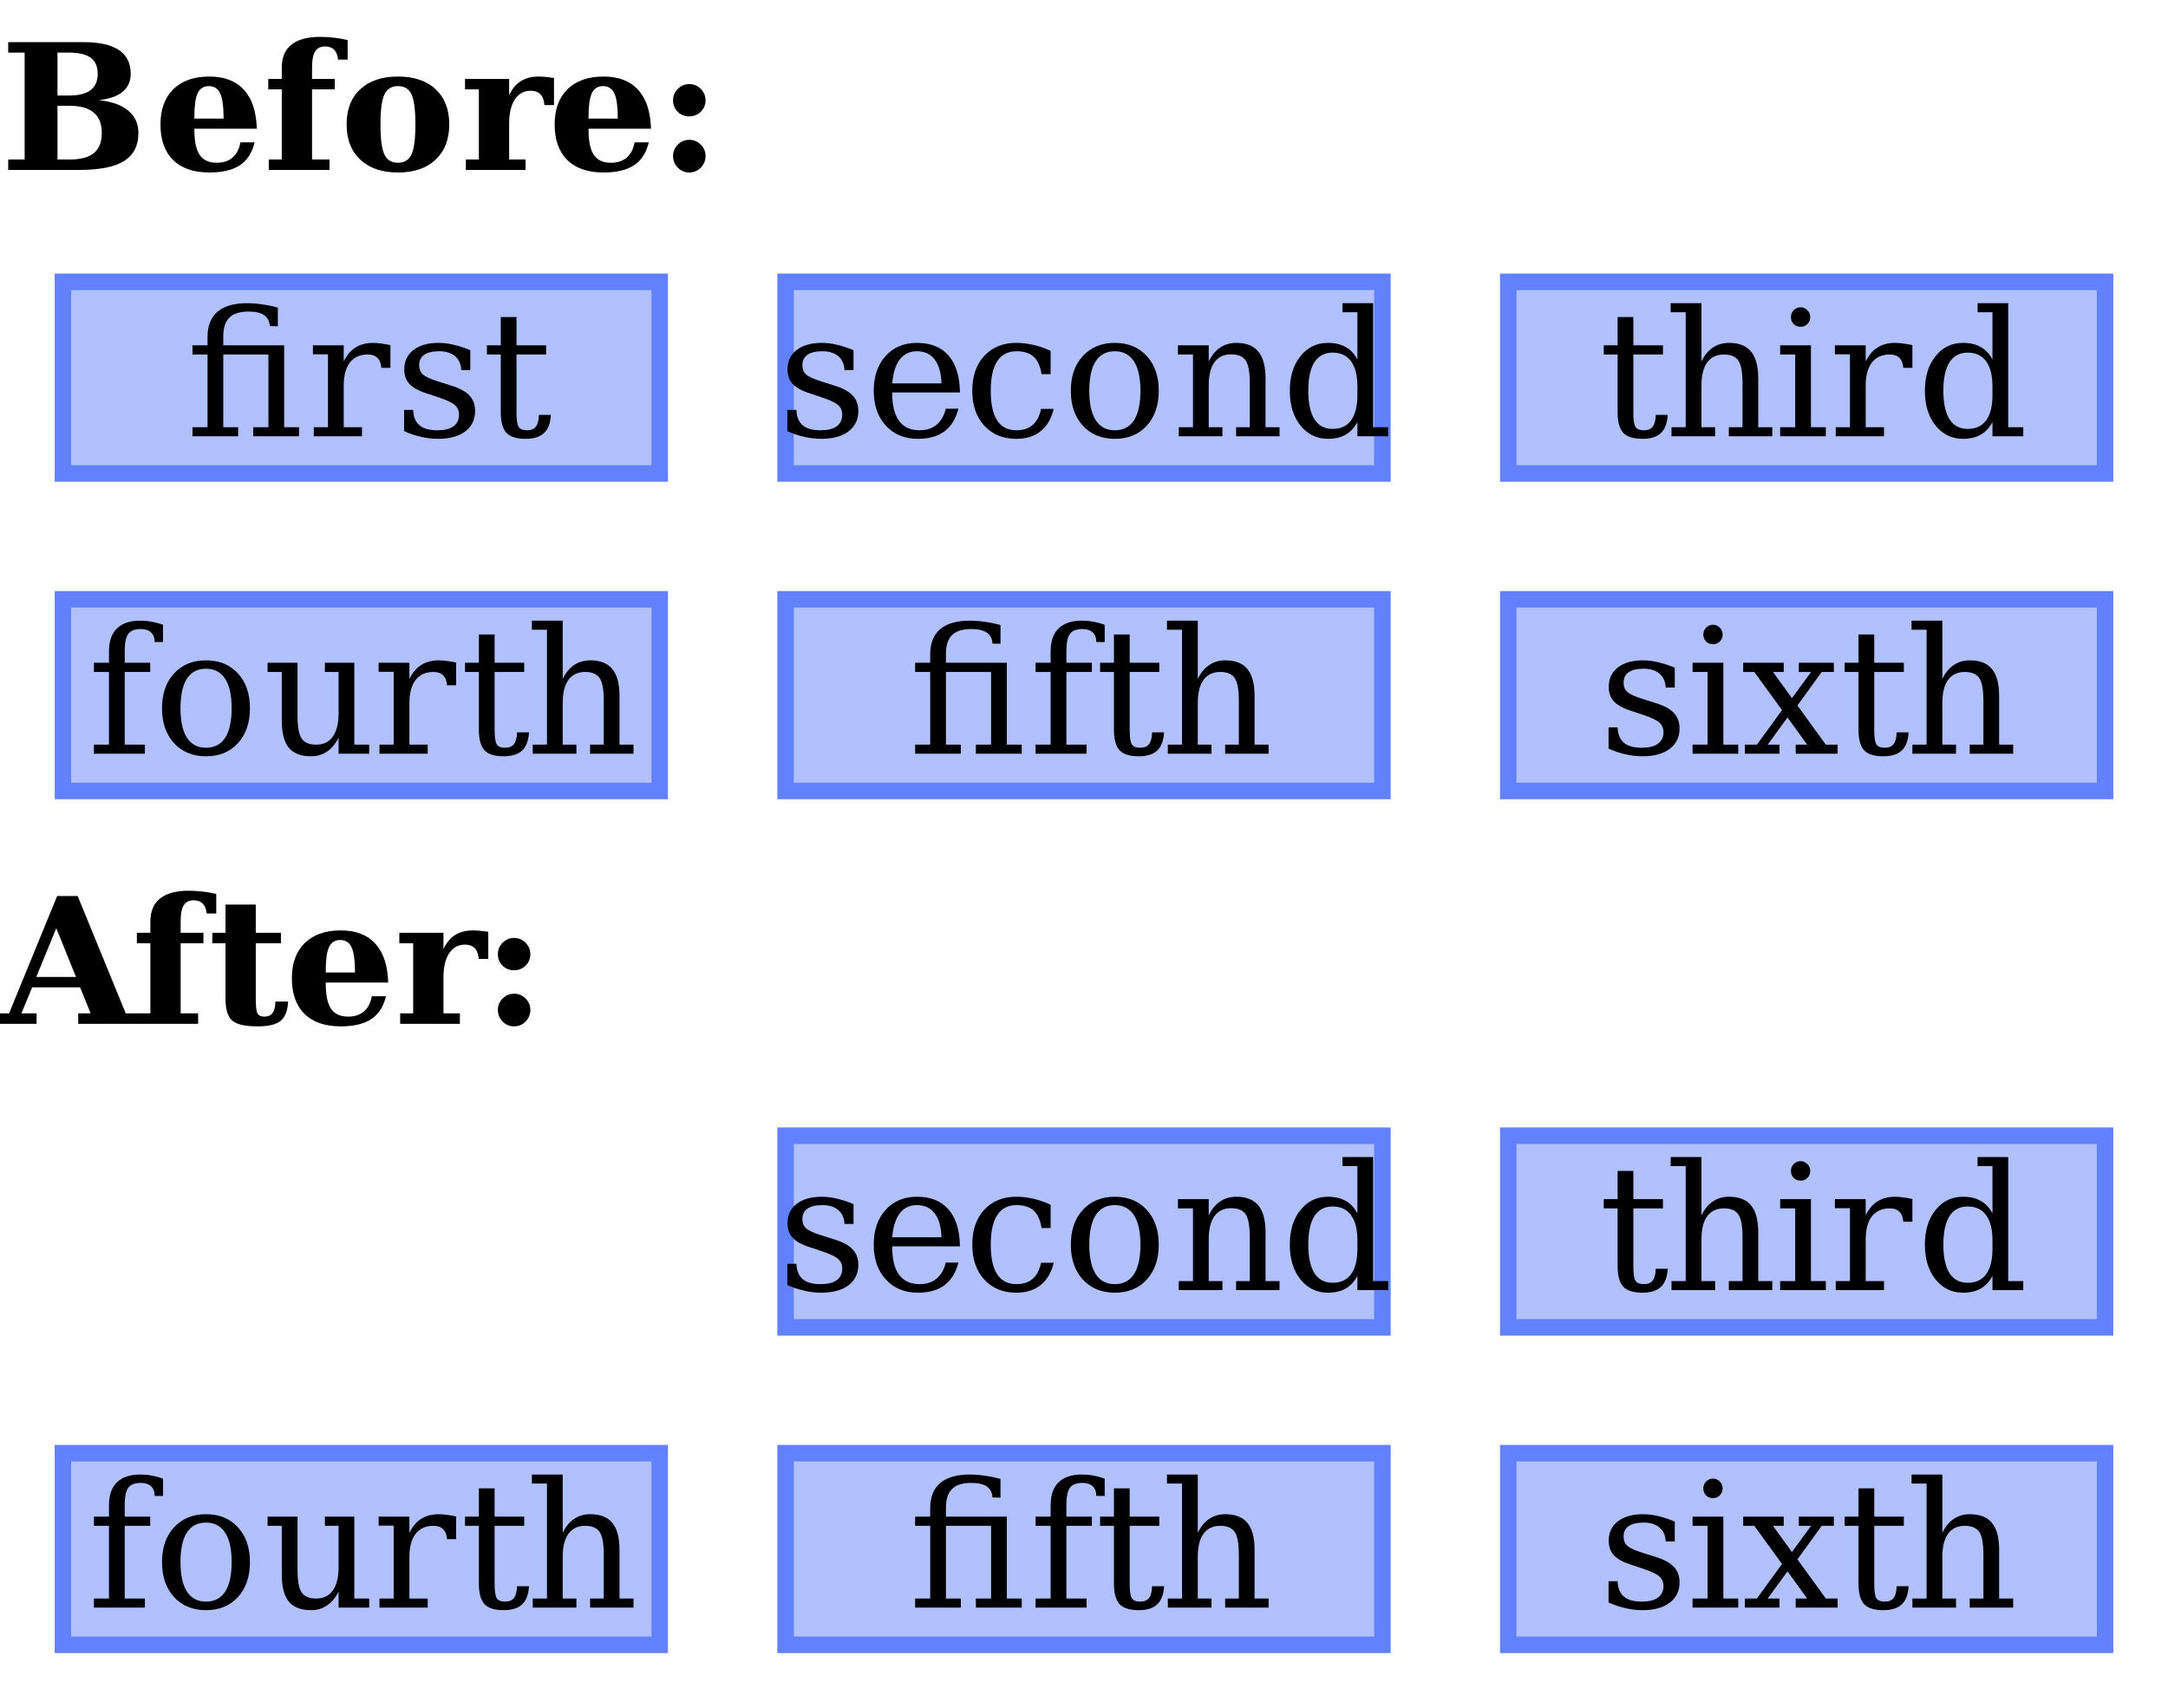 <?xml version="1.0" encoding="UTF-8"?>
<svg xmlns="http://www.w3.org/2000/svg" xmlns:xlink="http://www.w3.org/1999/xlink" width="198pt" height="156pt" viewBox="0 0 198 156" version="1.1">
<defs>
<g>
<symbol overflow="visible" id="glyph0-0">
<path style="stroke:none;" d="M 0.797 2.828 L 0.797 -11.281 L 8.797 -11.281 L 8.797 2.828 Z M 1.703 1.938 L 7.906 1.938 L 7.906 -10.391 L 1.703 -10.391 Z M 1.703 1.938 "/>
</symbol>
<symbol overflow="visible" id="glyph0-1">
<path style="stroke:none;" d="M 0.75 0 L 0.75 -0.953 L 2.25 -0.953 L 2.25 -10.719 L 0.75 -10.719 L 0.75 -11.672 L 7.672 -11.672 C 9.086 -11.672 10.148 -11.43 10.859 -10.953 C 11.578 -10.473 11.938 -9.75 11.938 -8.781 C 11.938 -8.094 11.691 -7.547 11.203 -7.141 C 10.711 -6.734 9.984 -6.477 9.016 -6.375 C 10.18 -6.258 11.078 -5.941 11.703 -5.422 C 12.328 -4.91 12.641 -4.227 12.641 -3.375 C 12.641 -2.219 12.203 -1.363 11.328 -0.812 C 10.461 -0.27 9.098 0 7.234 0 Z M 5.25 -6.797 L 6.281 -6.797 C 7.176 -6.797 7.836 -6.957 8.266 -7.281 C 8.703 -7.613 8.922 -8.113 8.922 -8.781 C 8.922 -9.457 8.707 -9.945 8.281 -10.25 C 7.863 -10.562 7.195 -10.719 6.281 -10.719 L 5.25 -10.719 Z M 5.25 -0.953 L 6.375 -0.953 C 7.363 -0.953 8.098 -1.148 8.578 -1.547 C 9.055 -1.941 9.297 -2.551 9.297 -3.375 C 9.297 -4.207 9.051 -4.828 8.562 -5.234 C 8.082 -5.648 7.352 -5.859 6.375 -5.859 L 5.25 -5.859 Z M 5.25 -0.953 "/>
</symbol>
<symbol overflow="visible" id="glyph0-2">
<path style="stroke:none;" d="M 6.422 -4.688 C 6.422 -5.781 6.316 -6.547 6.109 -6.984 C 5.91 -7.43 5.566 -7.656 5.078 -7.656 C 4.598 -7.656 4.254 -7.438 4.047 -7 C 3.848 -6.57 3.75 -5.848 3.75 -4.828 L 3.75 -4.688 Z M 9.453 -3.766 L 3.75 -3.766 L 3.75 -3.703 C 3.75 -2.629 3.91 -1.852 4.234 -1.375 C 4.555 -0.895 5.078 -0.656 5.797 -0.656 C 6.391 -0.656 6.867 -0.812 7.234 -1.125 C 7.609 -1.445 7.848 -1.91 7.953 -2.516 L 9.25 -2.516 C 9.031 -1.578 8.586 -0.883 7.922 -0.438 C 7.254 0.008 6.32 0.234 5.125 0.234 C 3.688 0.234 2.582 -0.145 1.812 -0.906 C 1.039 -1.664 0.656 -2.75 0.656 -4.156 C 0.656 -5.531 1.047 -6.602 1.828 -7.375 C 2.617 -8.145 3.719 -8.531 5.125 -8.531 C 6.5 -8.531 7.551 -8.125 8.281 -7.312 C 9.02 -6.508 9.41 -5.328 9.453 -3.766 Z M 9.453 -3.766 "/>
</symbol>
<symbol overflow="visible" id="glyph0-3">
<path style="stroke:none;" d="M 7.75 -10.078 L 6.875 -10.078 C 6.832 -10.484 6.711 -10.785 6.516 -10.984 C 6.316 -11.18 6.039 -11.281 5.688 -11.281 C 5.27 -11.281 4.969 -11.129 4.781 -10.828 C 4.594 -10.535 4.5 -10.051 4.5 -9.375 L 4.5 -8.312 L 6.578 -8.312 L 6.578 -7.359 L 4.5 -7.359 L 4.5 -0.953 L 6.094 -0.953 L 6.094 0 L 0.547 0 L 0.547 -0.953 L 1.734 -0.953 L 1.734 -7.359 L 0.5 -7.359 L 0.5 -8.312 L 1.734 -8.312 L 1.734 -9.344 C 1.734 -10.27 2.023 -10.969 2.609 -11.438 C 3.203 -11.914 4.066 -12.156 5.203 -12.156 C 5.648 -12.156 6.082 -12.129 6.5 -12.078 C 6.926 -12.035 7.344 -11.961 7.75 -11.859 Z M 7.75 -10.078 "/>
</symbol>
<symbol overflow="visible" id="glyph0-4">
<path style="stroke:none;" d="M 5.344 -0.656 C 5.926 -0.656 6.336 -0.906 6.578 -1.406 C 6.816 -1.906 6.938 -2.82 6.938 -4.156 C 6.938 -5.488 6.816 -6.406 6.578 -6.906 C 6.348 -7.406 5.938 -7.656 5.344 -7.656 C 4.758 -7.656 4.348 -7.398 4.109 -6.891 C 3.867 -6.391 3.75 -5.477 3.75 -4.156 C 3.75 -2.832 3.867 -1.914 4.109 -1.406 C 4.348 -0.906 4.758 -0.656 5.344 -0.656 Z M 5.344 0.234 C 3.883 0.234 2.738 -0.156 1.906 -0.938 C 1.07 -1.719 0.656 -2.789 0.656 -4.156 C 0.656 -5.531 1.07 -6.602 1.906 -7.375 C 2.738 -8.145 3.883 -8.531 5.344 -8.531 C 6.812 -8.531 7.957 -8.145 8.781 -7.375 C 9.613 -6.602 10.031 -5.531 10.031 -4.156 C 10.031 -2.789 9.613 -1.719 8.781 -0.938 C 7.957 -0.156 6.812 0.234 5.344 0.234 Z M 5.344 0.234 "/>
</symbol>
<symbol overflow="visible" id="glyph0-5">
<path style="stroke:none;" d="M 8.594 -8.406 L 8.594 -5.922 L 7.719 -5.922 C 7.688 -6.367 7.566 -6.695 7.359 -6.906 C 7.148 -7.125 6.848 -7.234 6.453 -7.234 C 5.848 -7.234 5.367 -6.969 5.016 -6.438 C 4.672 -5.906 4.5 -5.172 4.5 -4.234 L 4.5 -0.953 L 6 -0.953 L 6 0 L 0.547 0 L 0.547 -0.953 L 1.734 -0.953 L 1.734 -7.359 L 0.469 -7.359 L 0.469 -8.312 L 4.5 -8.312 L 4.5 -6.828 C 4.77 -7.41 5.125 -7.836 5.562 -8.109 C 6.008 -8.391 6.555 -8.531 7.203 -8.531 C 7.367 -8.531 7.566 -8.52 7.797 -8.5 C 8.023 -8.477 8.289 -8.445 8.594 -8.406 Z M 8.594 -8.406 "/>
</symbol>
<symbol overflow="visible" id="glyph0-6">
<path style="stroke:none;" d="M 1.469 -6.359 C 1.469 -6.766 1.613 -7.113 1.906 -7.406 C 2.195 -7.695 2.547 -7.844 2.953 -7.844 C 3.359 -7.844 3.707 -7.695 4 -7.406 C 4.289 -7.113 4.438 -6.766 4.438 -6.359 C 4.438 -5.953 4.289 -5.602 4 -5.312 C 3.707 -5.031 3.359 -4.891 2.953 -4.891 C 2.535 -4.891 2.18 -5.031 1.891 -5.312 C 1.609 -5.602 1.469 -5.953 1.469 -6.359 Z M 1.469 -1.266 C 1.469 -1.672 1.613 -2.02 1.906 -2.312 C 2.195 -2.602 2.547 -2.75 2.953 -2.75 C 3.359 -2.75 3.707 -2.602 4 -2.312 C 4.289 -2.02 4.438 -1.672 4.438 -1.266 C 4.438 -0.859 4.289 -0.504 4 -0.203 C 3.707 0.086 3.359 0.234 2.953 0.234 C 2.547 0.234 2.195 0.086 1.906 -0.203 C 1.613 -0.504 1.469 -0.859 1.469 -1.266 Z M 1.469 -1.266 "/>
</symbol>
<symbol overflow="visible" id="glyph0-7">
<path style="stroke:none;" d="M -0.125 0 L -0.125 -0.953 L 0.828 -0.953 L 5.219 -11.672 L 7.094 -11.672 L 11.484 -0.953 L 12.594 -0.953 L 12.594 0 L 7.141 0 L 7.141 -0.953 L 8.281 -0.953 L 7.312 -3.328 L 2.938 -3.328 L 1.953 -0.953 L 3.344 -0.953 L 3.344 0 Z M 3.312 -4.281 L 6.938 -4.281 L 5.141 -8.734 Z M 3.312 -4.281 "/>
</symbol>
<symbol overflow="visible" id="glyph0-8">
<path style="stroke:none;" d="M 1.594 -7.359 L 0.391 -7.359 L 0.391 -8.312 L 1.594 -8.312 L 1.594 -10.891 L 4.359 -10.891 L 4.359 -8.312 L 6.656 -8.312 L 6.656 -7.359 L 4.359 -7.359 L 4.359 -2.281 C 4.359 -1.551 4.414 -1.098 4.531 -0.922 C 4.645 -0.742 4.852 -0.656 5.156 -0.656 C 5.488 -0.656 5.734 -0.766 5.891 -0.984 C 6.055 -1.211 6.145 -1.562 6.156 -2.031 L 7.312 -2.031 C 7.27 -1.195 7.039 -0.609 6.625 -0.266 C 6.219 0.066 5.516 0.234 4.516 0.234 C 3.379 0.234 2.609 0.055 2.203 -0.297 C 1.797 -0.66 1.594 -1.32 1.594 -2.281 Z M 1.594 -7.359 "/>
</symbol>
<symbol overflow="visible" id="glyph1-0">
<path style="stroke:none;" d="M 0.797 2.828 L 0.797 -11.281 L 8.797 -11.281 L 8.797 2.828 Z M 1.703 1.938 L 7.906 1.938 L 7.906 -10.391 L 1.703 -10.391 Z M 1.703 1.938 "/>
</symbol>
<symbol overflow="visible" id="glyph1-1">
<path style="stroke:none;" d="M 8.375 -10.047 L 7.641 -10.062 C 7.617 -10.508 7.445 -10.844 7.125 -11.062 C 6.812 -11.281 6.336 -11.391 5.703 -11.391 C 4.898 -11.391 4.312 -11.203 3.938 -10.828 C 3.57 -10.461 3.391 -9.883 3.391 -9.094 L 3.391 -8.312 L 8.953 -8.312 L 8.953 -0.828 L 10.312 -0.828 L 10.312 0 L 6.125 0 L 6.125 -0.828 L 7.516 -0.828 L 7.516 -7.469 L 3.391 -7.469 L 3.391 -0.828 L 4.75 -0.828 L 4.75 0 L 0.578 0 L 0.578 -0.828 L 1.953 -0.828 L 1.953 -7.469 L 0.578 -7.469 L 0.578 -8.312 L 1.953 -8.312 L 1.953 -9.062 C 1.953 -10.082 2.254 -10.852 2.859 -11.375 C 3.473 -11.895 4.379 -12.156 5.578 -12.156 C 6.023 -12.156 6.484 -12.117 6.953 -12.047 C 7.43 -11.984 7.906 -11.883 8.375 -11.75 Z M 8.375 -10.047 "/>
</symbol>
<symbol overflow="visible" id="glyph1-2">
<path style="stroke:none;" d="M 7.656 -8.328 L 7.656 -6.25 L 6.828 -6.25 C 6.797 -6.656 6.676 -6.957 6.469 -7.156 C 6.27 -7.363 5.977 -7.469 5.594 -7.469 C 4.883 -7.469 4.336 -7.223 3.953 -6.734 C 3.578 -6.242 3.391 -5.539 3.391 -4.625 L 3.391 -0.828 L 5.062 -0.828 L 5.062 0 L 0.656 0 L 0.656 -0.828 L 1.953 -0.828 L 1.953 -7.484 L 0.578 -7.484 L 0.578 -8.312 L 3.391 -8.312 L 3.391 -6.828 C 3.672 -7.41 4.031 -7.836 4.469 -8.109 C 4.914 -8.391 5.457 -8.531 6.094 -8.531 C 6.332 -8.531 6.578 -8.508 6.828 -8.469 C 7.086 -8.438 7.363 -8.391 7.656 -8.328 Z M 7.656 -8.328 "/>
</symbol>
<symbol overflow="visible" id="glyph1-3">
<path style="stroke:none;" d="M 0.906 -0.469 L 0.906 -2.406 L 1.734 -2.406 C 1.754 -1.781 1.945 -1.312 2.312 -1 C 2.676 -0.695 3.219 -0.547 3.938 -0.547 C 4.582 -0.547 5.07 -0.664 5.406 -0.906 C 5.75 -1.156 5.922 -1.508 5.922 -1.969 C 5.922 -2.332 5.797 -2.625 5.547 -2.844 C 5.305 -3.07 4.785 -3.316 3.984 -3.578 L 2.953 -3.922 C 2.234 -4.148 1.711 -4.438 1.391 -4.781 C 1.078 -5.125 0.922 -5.562 0.922 -6.094 C 0.922 -6.852 1.195 -7.445 1.75 -7.875 C 2.312 -8.312 3.082 -8.531 4.062 -8.531 C 4.5 -8.531 4.957 -8.473 5.438 -8.359 C 5.926 -8.242 6.43 -8.078 6.953 -7.859 L 6.953 -6.047 L 6.125 -6.047 C 6.102 -6.586 5.914 -7.008 5.562 -7.312 C 5.207 -7.613 4.723 -7.766 4.109 -7.766 C 3.504 -7.766 3.047 -7.656 2.734 -7.438 C 2.43 -7.227 2.281 -6.91 2.281 -6.484 C 2.281 -6.129 2.395 -5.848 2.625 -5.641 C 2.863 -5.43 3.332 -5.219 4.031 -5 L 5.172 -4.641 C 5.961 -4.398 6.531 -4.094 6.875 -3.719 C 7.219 -3.352 7.391 -2.883 7.391 -2.312 C 7.391 -1.52 7.086 -0.895 6.484 -0.438 C 5.891 0.008 5.062 0.234 4 0.234 C 3.469 0.234 2.945 0.172 2.438 0.047 C 1.926 -0.066 1.414 -0.238 0.906 -0.469 Z M 0.906 -0.469 "/>
</symbol>
<symbol overflow="visible" id="glyph1-4">
<path style="stroke:none;" d="M 1.734 -7.469 L 0.469 -7.469 L 0.469 -8.312 L 1.734 -8.312 L 1.734 -10.891 L 3.172 -10.891 L 3.172 -8.312 L 5.875 -8.312 L 5.875 -7.469 L 3.172 -7.469 L 3.172 -2.203 C 3.172 -1.492 3.238 -1.039 3.375 -0.844 C 3.508 -0.645 3.758 -0.547 4.125 -0.547 C 4.5 -0.547 4.77 -0.656 4.938 -0.875 C 5.113 -1.102 5.207 -1.461 5.219 -1.953 L 6.312 -1.953 C 6.27 -1.203 6.062 -0.648 5.688 -0.297 C 5.32 0.055 4.758 0.234 4 0.234 C 3.176 0.234 2.594 0.051 2.25 -0.312 C 1.906 -0.688 1.734 -1.316 1.734 -2.203 Z M 1.734 -7.469 "/>
</symbol>
<symbol overflow="visible" id="glyph1-5">
<path style="stroke:none;" d="M 8.672 -4 L 2.484 -4 L 2.484 -3.938 C 2.484 -2.82 2.691 -1.977 3.109 -1.406 C 3.535 -0.832 4.16 -0.547 4.984 -0.547 C 5.609 -0.547 6.125 -0.711 6.531 -1.047 C 6.938 -1.379 7.219 -1.867 7.375 -2.516 L 8.531 -2.516 C 8.301 -1.609 7.879 -0.922 7.266 -0.453 C 6.648 0.004 5.836 0.234 4.828 0.234 C 3.617 0.234 2.645 -0.164 1.906 -0.969 C 1.164 -1.77 0.797 -2.832 0.797 -4.156 C 0.797 -5.469 1.156 -6.523 1.875 -7.328 C 2.602 -8.129 3.555 -8.531 4.734 -8.531 C 5.992 -8.531 6.957 -8.145 7.625 -7.375 C 8.301 -6.602 8.648 -5.477 8.672 -4 Z M 6.984 -4.828 C 6.953 -5.797 6.742 -6.523 6.359 -7.016 C 5.984 -7.516 5.441 -7.766 4.734 -7.766 C 4.078 -7.766 3.555 -7.516 3.172 -7.016 C 2.797 -6.523 2.566 -5.797 2.484 -4.828 Z M 6.984 -4.828 "/>
</symbol>
<symbol overflow="visible" id="glyph1-6">
<path style="stroke:none;" d="M 8.234 -2.5 C 8.023 -1.613 7.629 -0.938 7.047 -0.469 C 6.473 0 5.727 0.234 4.812 0.234 C 3.602 0.234 2.629 -0.164 1.891 -0.969 C 1.16 -1.77 0.797 -2.832 0.797 -4.156 C 0.797 -5.488 1.16 -6.551 1.891 -7.344 C 2.629 -8.133 3.602 -8.531 4.812 -8.531 C 5.344 -8.531 5.867 -8.469 6.391 -8.344 C 6.91 -8.227 7.43 -8.047 7.953 -7.797 L 7.953 -5.672 L 7.125 -5.672 C 7.008 -6.398 6.77 -6.93 6.406 -7.266 C 6.039 -7.598 5.516 -7.766 4.828 -7.766 C 4.055 -7.766 3.473 -7.461 3.078 -6.859 C 2.68 -6.254 2.484 -5.352 2.484 -4.156 C 2.484 -2.957 2.676 -2.055 3.062 -1.453 C 3.457 -0.848 4.047 -0.547 4.828 -0.547 C 5.453 -0.547 5.945 -0.707 6.312 -1.031 C 6.688 -1.352 6.941 -1.844 7.078 -2.5 Z M 8.234 -2.5 "/>
</symbol>
<symbol overflow="visible" id="glyph1-7">
<path style="stroke:none;" d="M 4.812 -0.547 C 5.582 -0.547 6.164 -0.848 6.562 -1.453 C 6.957 -2.066 7.156 -2.969 7.156 -4.156 C 7.156 -5.344 6.957 -6.238 6.562 -6.844 C 6.164 -7.457 5.582 -7.766 4.812 -7.766 C 4.039 -7.766 3.457 -7.457 3.062 -6.844 C 2.676 -6.238 2.484 -5.344 2.484 -4.156 C 2.484 -2.969 2.68 -2.066 3.078 -1.453 C 3.473 -0.848 4.051 -0.547 4.812 -0.547 Z M 4.812 0.234 C 3.602 0.234 2.629 -0.164 1.891 -0.969 C 1.16 -1.77 0.797 -2.832 0.797 -4.156 C 0.797 -5.477 1.16 -6.535 1.891 -7.328 C 2.629 -8.129 3.602 -8.531 4.812 -8.531 C 6.031 -8.531 7.004 -8.129 7.734 -7.328 C 8.461 -6.535 8.828 -5.477 8.828 -4.156 C 8.828 -2.832 8.461 -1.77 7.734 -0.969 C 7.004 -0.164 6.031 0.234 4.812 0.234 Z M 4.812 0.234 "/>
</symbol>
<symbol overflow="visible" id="glyph1-8">
<path style="stroke:none;" d="M 0.656 0 L 0.656 -0.828 L 1.953 -0.828 L 1.953 -7.469 L 0.578 -7.469 L 0.578 -8.312 L 3.391 -8.312 L 3.391 -6.828 C 3.66 -7.391 4.004 -7.812 4.422 -8.094 C 4.848 -8.383 5.344 -8.531 5.906 -8.531 C 6.82 -8.531 7.492 -8.266 7.922 -7.734 C 8.359 -7.211 8.578 -6.395 8.578 -5.281 L 8.578 -0.828 L 9.859 -0.828 L 9.859 0 L 5.891 0 L 5.891 -0.828 L 7.141 -0.828 L 7.141 -4.828 C 7.141 -5.848 7.016 -6.547 6.766 -6.922 C 6.516 -7.297 6.07 -7.484 5.438 -7.484 C 4.77 -7.484 4.258 -7.238 3.906 -6.75 C 3.562 -6.27 3.391 -5.562 3.391 -4.625 L 3.391 -0.828 L 4.641 -0.828 L 4.641 0 Z M 0.656 0 "/>
</symbol>
<symbol overflow="visible" id="glyph1-9">
<path style="stroke:none;" d="M 8.406 -0.828 L 9.781 -0.828 L 9.781 0 L 6.969 0 L 6.969 -1.297 C 6.688 -0.773 6.328 -0.391 5.891 -0.141 C 5.453 0.109 4.914 0.234 4.281 0.234 C 3.258 0.234 2.422 -0.172 1.766 -0.984 C 1.117 -1.797 0.797 -2.852 0.797 -4.156 C 0.797 -5.457 1.117 -6.508 1.766 -7.312 C 2.41 -8.125 3.25 -8.531 4.281 -8.531 C 4.914 -8.531 5.453 -8.406 5.891 -8.156 C 6.328 -7.914 6.688 -7.535 6.969 -7.016 L 6.969 -11.328 L 5.609 -11.328 L 5.609 -12.156 L 8.406 -12.156 Z M 6.969 -3.75 L 6.969 -4.562 C 6.969 -5.562 6.773 -6.32 6.391 -6.844 C 6.004 -7.375 5.445 -7.641 4.719 -7.641 C 3.977 -7.641 3.422 -7.348 3.047 -6.766 C 2.672 -6.18 2.484 -5.312 2.484 -4.156 C 2.484 -3.008 2.672 -2.141 3.047 -1.547 C 3.422 -0.961 3.977 -0.672 4.719 -0.672 C 5.445 -0.672 6.004 -0.93 6.391 -1.453 C 6.773 -1.984 6.969 -2.75 6.969 -3.75 Z M 6.969 -3.75 "/>
</symbol>
<symbol overflow="visible" id="glyph1-10">
<path style="stroke:none;" d="M 0.656 0 L 0.656 -0.828 L 1.953 -0.828 L 1.953 -11.328 L 0.578 -11.328 L 0.578 -12.156 L 3.391 -12.156 L 3.391 -6.828 C 3.66 -7.391 4.004 -7.812 4.422 -8.094 C 4.848 -8.383 5.344 -8.531 5.906 -8.531 C 6.82 -8.531 7.492 -8.266 7.922 -7.734 C 8.359 -7.211 8.578 -6.395 8.578 -5.281 L 8.578 -0.828 L 9.859 -0.828 L 9.859 0 L 5.891 0 L 5.891 -0.828 L 7.141 -0.828 L 7.141 -4.828 C 7.141 -5.848 7.016 -6.539 6.766 -6.906 C 6.516 -7.281 6.07 -7.469 5.438 -7.469 C 4.77 -7.469 4.258 -7.223 3.906 -6.734 C 3.562 -6.254 3.391 -5.551 3.391 -4.625 L 3.391 -0.828 L 4.641 -0.828 L 4.641 0 Z M 0.656 0 "/>
</symbol>
<symbol overflow="visible" id="glyph1-11">
<path style="stroke:none;" d="M 1.562 -10.891 C 1.562 -11.129 1.645 -11.336 1.812 -11.516 C 1.988 -11.691 2.203 -11.781 2.453 -11.781 C 2.691 -11.781 2.895 -11.691 3.062 -11.516 C 3.238 -11.336 3.328 -11.129 3.328 -10.891 C 3.328 -10.641 3.238 -10.426 3.062 -10.25 C 2.895 -10.082 2.691 -10 2.453 -10 C 2.203 -10 1.988 -10.082 1.812 -10.25 C 1.645 -10.426 1.562 -10.641 1.562 -10.891 Z M 3.391 -0.828 L 4.75 -0.828 L 4.75 0 L 0.578 0 L 0.578 -0.828 L 1.953 -0.828 L 1.953 -7.469 L 0.578 -7.469 L 0.578 -8.312 L 3.391 -8.312 Z M 3.391 -0.828 "/>
</symbol>
<symbol overflow="visible" id="glyph1-12">
<path style="stroke:none;" d="M 6.891 -10.203 L 6.125 -10.203 C 6.125 -10.586 6.016 -10.879 5.797 -11.078 C 5.578 -11.285 5.266 -11.391 4.859 -11.391 C 4.316 -11.391 3.938 -11.242 3.719 -10.953 C 3.5 -10.66 3.391 -10.133 3.391 -9.375 L 3.391 -8.312 L 5.719 -8.312 L 5.719 -7.469 L 3.391 -7.469 L 3.391 -0.828 L 5.234 -0.828 L 5.234 0 L 0.578 0 L 0.578 -0.828 L 1.953 -0.828 L 1.953 -7.469 L 0.578 -7.469 L 0.578 -8.312 L 1.953 -8.312 L 1.953 -9.344 C 1.953 -10.27 2.191 -10.969 2.672 -11.438 C 3.16 -11.914 3.867 -12.156 4.797 -12.156 C 5.148 -12.156 5.5 -12.125 5.844 -12.062 C 6.195 -12 6.547 -11.906 6.891 -11.781 Z M 6.891 -10.203 "/>
</symbol>
<symbol overflow="visible" id="glyph1-13">
<path style="stroke:none;" d="M 5.672 -8.312 L 8.359 -8.312 L 8.359 -0.828 L 9.719 -0.828 L 9.719 0 L 6.922 0 L 6.922 -1.469 C 6.648 -0.914 6.301 -0.492 5.875 -0.203 C 5.457 0.086 4.973 0.234 4.422 0.234 C 3.492 0.234 2.812 -0.023 2.375 -0.547 C 1.945 -1.078 1.734 -1.906 1.734 -3.031 L 1.734 -7.469 L 0.438 -7.469 L 0.438 -8.312 L 3.172 -8.312 L 3.172 -3.469 C 3.172 -2.457 3.297 -1.766 3.547 -1.391 C 3.797 -1.016 4.238 -0.828 4.875 -0.828 C 5.539 -0.828 6.047 -1.07 6.391 -1.562 C 6.742 -2.051 6.922 -2.766 6.922 -3.703 L 6.922 -7.469 L 5.672 -7.469 Z M 5.672 -8.312 "/>
</symbol>
<symbol overflow="visible" id="glyph1-14">
<path style="stroke:none;" d="M 4.656 -5.078 L 6.406 -7.469 L 5.281 -7.469 L 5.281 -8.312 L 8.484 -8.312 L 8.484 -7.469 L 7.375 -7.469 L 5.156 -4.406 L 7.75 -0.828 L 8.828 -0.828 L 8.828 0 L 5 0 L 5 -0.828 L 6.047 -0.828 L 4.25 -3.312 L 2.438 -0.828 L 3.516 -0.828 L 3.516 0 L 0.359 0 L 0.359 -0.828 L 1.453 -0.828 L 3.75 -3.984 L 1.219 -7.469 L 0.203 -7.469 L 0.203 -8.312 L 3.906 -8.312 L 3.906 -7.469 L 2.922 -7.469 Z M 4.656 -5.078 "/>
</symbol>
</g>
<clipPath id="clip1">
  <path d="M 5 25 L 61 25 L 61 44 L 5 44 Z M 5 25 "/>
</clipPath>
<clipPath id="clip2">
  <path d="M 71 25 L 127 25 L 127 44 L 71 44 Z M 71 25 "/>
</clipPath>
<clipPath id="clip3">
  <path d="M 137 25 L 193 25 L 193 44 L 137 44 Z M 137 25 "/>
</clipPath>
<clipPath id="clip4">
  <path d="M 5 54 L 61 54 L 61 73 L 5 73 Z M 5 54 "/>
</clipPath>
<clipPath id="clip5">
  <path d="M 71 54 L 127 54 L 127 73 L 71 73 Z M 71 54 "/>
</clipPath>
<clipPath id="clip6">
  <path d="M 137 54 L 193 54 L 193 73 L 137 73 Z M 137 54 "/>
</clipPath>
<clipPath id="clip7">
  <path d="M 71 103 L 127 103 L 127 122 L 71 122 Z M 71 103 "/>
</clipPath>
<clipPath id="clip8">
  <path d="M 137 103 L 193 103 L 193 122 L 137 122 Z M 137 103 "/>
</clipPath>
<clipPath id="clip9">
  <path d="M 5 132 L 61 132 L 61 151 L 5 151 Z M 5 132 "/>
</clipPath>
<clipPath id="clip10">
  <path d="M 71 132 L 127 132 L 127 151 L 71 151 Z M 71 132 "/>
</clipPath>
<clipPath id="clip11">
  <path d="M 137 132 L 193 132 L 193 151 L 137 151 Z M 137 132 "/>
</clipPath>
</defs>
<g id="surface2">
<g style="fill:rgb(0%,0%,0%);fill-opacity:1;">
  <use xlink:href="#glyph0-1" x="0" y="15.523"/>
  <use xlink:href="#glyph0-2" x="14" y="15.523"/>
  <use xlink:href="#glyph0-3" x="24" y="15.523"/>
  <use xlink:href="#glyph0-4" x="31" y="15.523"/>
  <use xlink:href="#glyph0-5" x="42" y="15.523"/>
  <use xlink:href="#glyph0-2" x="50" y="15.523"/>
  <use xlink:href="#glyph0-6" x="60" y="15.523"/>
</g>
<path style=" stroke:none;fill-rule:nonzero;fill:rgb(38.039%,50.588%,100%);fill-opacity:0.49;" d="M 5 25 L 61 25 L 61 44 L 5 44 Z M 5 25 "/>
<g clip-path="url(#clip1)" clip-rule="nonzero">
<path style="fill:none;stroke-width:3;stroke-linecap:butt;stroke-linejoin:miter;stroke:rgb(38.039%,50.588%,100%);stroke-opacity:1;stroke-miterlimit:10;" d="M 0 0 L 56 0 L 56 19 L 0 19 Z M 0 0 " transform="matrix(1,0,0,1,5,25)"/>
</g>
<g style="fill:rgb(0%,0%,0%);fill-opacity:1;">
  <use xlink:href="#glyph1-1" x="17" y="39.852"/>
  <use xlink:href="#glyph1-2" x="28" y="39.852"/>
  <use xlink:href="#glyph1-3" x="36" y="39.852"/>
  <use xlink:href="#glyph1-4" x="44" y="39.852"/>
</g>
<path style=" stroke:none;fill-rule:nonzero;fill:rgb(38.039%,50.588%,100%);fill-opacity:0.49;" d="M 71 25 L 127 25 L 127 44 L 71 44 Z M 71 25 "/>
<g clip-path="url(#clip2)" clip-rule="nonzero">
<path style="fill:none;stroke-width:3;stroke-linecap:butt;stroke-linejoin:miter;stroke:rgb(38.039%,50.588%,100%);stroke-opacity:1;stroke-miterlimit:10;" d="M 0 0 L 56 0 L 56 19 L 0 19 Z M 0 0 " transform="matrix(1,0,0,1,71,25)"/>
</g>
<g style="fill:rgb(0%,0%,0%);fill-opacity:1;">
  <use xlink:href="#glyph1-3" x="71" y="39.852"/>
  <use xlink:href="#glyph1-5" x="79" y="39.852"/>
  <use xlink:href="#glyph1-6" x="88" y="39.852"/>
  <use xlink:href="#glyph1-7" x="97" y="39.852"/>
  <use xlink:href="#glyph1-8" x="107" y="39.852"/>
  <use xlink:href="#glyph1-9" x="117" y="39.852"/>
</g>
<path style=" stroke:none;fill-rule:nonzero;fill:rgb(38.039%,50.588%,100%);fill-opacity:0.49;" d="M 137 25 L 193 25 L 193 44 L 137 44 Z M 137 25 "/>
<g clip-path="url(#clip3)" clip-rule="nonzero">
<path style="fill:none;stroke-width:3;stroke-linecap:butt;stroke-linejoin:miter;stroke:rgb(38.039%,50.588%,100%);stroke-opacity:1;stroke-miterlimit:10;" d="M 0 0 L 56 0 L 56 19 L 0 19 Z M 0 0 " transform="matrix(1,0,0,1,137,25)"/>
</g>
<g style="fill:rgb(0%,0%,0%);fill-opacity:1;">
  <use xlink:href="#glyph1-4" x="146" y="39.852"/>
  <use xlink:href="#glyph1-10" x="152" y="39.852"/>
  <use xlink:href="#glyph1-11" x="162" y="39.852"/>
  <use xlink:href="#glyph1-2" x="167" y="39.852"/>
  <use xlink:href="#glyph1-9" x="175" y="39.852"/>
</g>
<path style=" stroke:none;fill-rule:nonzero;fill:rgb(38.039%,50.588%,100%);fill-opacity:0.49;" d="M 5 54 L 61 54 L 61 73 L 5 73 Z M 5 54 "/>
<g clip-path="url(#clip4)" clip-rule="nonzero">
<path style="fill:none;stroke-width:3;stroke-linecap:butt;stroke-linejoin:miter;stroke:rgb(38.039%,50.588%,100%);stroke-opacity:1;stroke-miterlimit:10;" d="M 0 0 L 56 0 L 56 19 L 0 19 Z M 0 0 " transform="matrix(1,0,0,1,5,54)"/>
</g>
<g style="fill:rgb(0%,0%,0%);fill-opacity:1;">
  <use xlink:href="#glyph1-12" x="8" y="68.852"/>
  <use xlink:href="#glyph1-7" x="14" y="68.852"/>
  <use xlink:href="#glyph1-13" x="24" y="68.852"/>
  <use xlink:href="#glyph1-2" x="34" y="68.852"/>
  <use xlink:href="#glyph1-4" x="42" y="68.852"/>
  <use xlink:href="#glyph1-10" x="48" y="68.852"/>
</g>
<path style=" stroke:none;fill-rule:nonzero;fill:rgb(38.039%,50.588%,100%);fill-opacity:0.49;" d="M 71 54 L 127 54 L 127 73 L 71 73 Z M 71 54 "/>
<g clip-path="url(#clip5)" clip-rule="nonzero">
<path style="fill:none;stroke-width:3;stroke-linecap:butt;stroke-linejoin:miter;stroke:rgb(38.039%,50.588%,100%);stroke-opacity:1;stroke-miterlimit:10;" d="M 0 0 L 56 0 L 56 19 L 0 19 Z M 0 0 " transform="matrix(1,0,0,1,71,54)"/>
</g>
<g style="fill:rgb(0%,0%,0%);fill-opacity:1;">
  <use xlink:href="#glyph1-1" x="83" y="68.852"/>
  <use xlink:href="#glyph1-12" x="94" y="68.852"/>
  <use xlink:href="#glyph1-4" x="100" y="68.852"/>
  <use xlink:href="#glyph1-10" x="106" y="68.852"/>
</g>
<path style=" stroke:none;fill-rule:nonzero;fill:rgb(38.039%,50.588%,100%);fill-opacity:0.49;" d="M 137 54 L 193 54 L 193 73 L 137 73 Z M 137 54 "/>
<g clip-path="url(#clip6)" clip-rule="nonzero">
<path style="fill:none;stroke-width:3;stroke-linecap:butt;stroke-linejoin:miter;stroke:rgb(38.039%,50.588%,100%);stroke-opacity:1;stroke-miterlimit:10;" d="M 0 0 L 56 0 L 56 19 L 0 19 Z M 0 0 " transform="matrix(1,0,0,1,137,54)"/>
</g>
<g style="fill:rgb(0%,0%,0%);fill-opacity:1;">
  <use xlink:href="#glyph1-3" x="146" y="68.852"/>
  <use xlink:href="#glyph1-11" x="154" y="68.852"/>
  <use xlink:href="#glyph1-14" x="159" y="68.852"/>
  <use xlink:href="#glyph1-4" x="168" y="68.852"/>
  <use xlink:href="#glyph1-10" x="174" y="68.852"/>
</g>
<g style="fill:rgb(0%,0%,0%);fill-opacity:1;">
  <use xlink:href="#glyph0-7" x="0" y="93.523"/>
  <use xlink:href="#glyph0-3" x="12" y="93.523"/>
  <use xlink:href="#glyph0-8" x="19" y="93.523"/>
  <use xlink:href="#glyph0-2" x="26" y="93.523"/>
  <use xlink:href="#glyph0-5" x="36" y="93.523"/>
  <use xlink:href="#glyph0-6" x="44" y="93.523"/>
</g>
<path style=" stroke:none;fill-rule:nonzero;fill:rgb(38.039%,50.588%,100%);fill-opacity:0.49;" d="M 71 103 L 127 103 L 127 122 L 71 122 Z M 71 103 "/>
<g clip-path="url(#clip7)" clip-rule="nonzero">
<path style="fill:none;stroke-width:3;stroke-linecap:butt;stroke-linejoin:miter;stroke:rgb(38.039%,50.588%,100%);stroke-opacity:1;stroke-miterlimit:10;" d="M 0 0 L 56 0 L 56 19 L 0 19 Z M 0 0 " transform="matrix(1,0,0,1,71,103)"/>
</g>
<g style="fill:rgb(0%,0%,0%);fill-opacity:1;">
  <use xlink:href="#glyph1-3" x="71" y="117.852"/>
  <use xlink:href="#glyph1-5" x="79" y="117.852"/>
  <use xlink:href="#glyph1-6" x="88" y="117.852"/>
  <use xlink:href="#glyph1-7" x="97" y="117.852"/>
  <use xlink:href="#glyph1-8" x="107" y="117.852"/>
  <use xlink:href="#glyph1-9" x="117" y="117.852"/>
</g>
<path style=" stroke:none;fill-rule:nonzero;fill:rgb(38.039%,50.588%,100%);fill-opacity:0.49;" d="M 137 103 L 193 103 L 193 122 L 137 122 Z M 137 103 "/>
<g clip-path="url(#clip8)" clip-rule="nonzero">
<path style="fill:none;stroke-width:3;stroke-linecap:butt;stroke-linejoin:miter;stroke:rgb(38.039%,50.588%,100%);stroke-opacity:1;stroke-miterlimit:10;" d="M 0 0 L 56 0 L 56 19 L 0 19 Z M 0 0 " transform="matrix(1,0,0,1,137,103)"/>
</g>
<g style="fill:rgb(0%,0%,0%);fill-opacity:1;">
  <use xlink:href="#glyph1-4" x="146" y="117.852"/>
  <use xlink:href="#glyph1-10" x="152" y="117.852"/>
  <use xlink:href="#glyph1-11" x="162" y="117.852"/>
  <use xlink:href="#glyph1-2" x="167" y="117.852"/>
  <use xlink:href="#glyph1-9" x="175" y="117.852"/>
</g>
<path style=" stroke:none;fill-rule:nonzero;fill:rgb(38.039%,50.588%,100%);fill-opacity:0.49;" d="M 5 132 L 61 132 L 61 151 L 5 151 Z M 5 132 "/>
<g clip-path="url(#clip9)" clip-rule="nonzero">
<path style="fill:none;stroke-width:3;stroke-linecap:butt;stroke-linejoin:miter;stroke:rgb(38.039%,50.588%,100%);stroke-opacity:1;stroke-miterlimit:10;" d="M 0 0 L 56 0 L 56 19 L 0 19 Z M 0 0 " transform="matrix(1,0,0,1,5,132)"/>
</g>
<g style="fill:rgb(0%,0%,0%);fill-opacity:1;">
  <use xlink:href="#glyph1-12" x="8" y="146.852"/>
  <use xlink:href="#glyph1-7" x="14" y="146.852"/>
  <use xlink:href="#glyph1-13" x="24" y="146.852"/>
  <use xlink:href="#glyph1-2" x="34" y="146.852"/>
  <use xlink:href="#glyph1-4" x="42" y="146.852"/>
  <use xlink:href="#glyph1-10" x="48" y="146.852"/>
</g>
<path style=" stroke:none;fill-rule:nonzero;fill:rgb(38.039%,50.588%,100%);fill-opacity:0.49;" d="M 71 132 L 127 132 L 127 151 L 71 151 Z M 71 132 "/>
<g clip-path="url(#clip10)" clip-rule="nonzero">
<path style="fill:none;stroke-width:3;stroke-linecap:butt;stroke-linejoin:miter;stroke:rgb(38.039%,50.588%,100%);stroke-opacity:1;stroke-miterlimit:10;" d="M 0 0 L 56 0 L 56 19 L 0 19 Z M 0 0 " transform="matrix(1,0,0,1,71,132)"/>
</g>
<g style="fill:rgb(0%,0%,0%);fill-opacity:1;">
  <use xlink:href="#glyph1-1" x="83" y="146.852"/>
  <use xlink:href="#glyph1-12" x="94" y="146.852"/>
  <use xlink:href="#glyph1-4" x="100" y="146.852"/>
  <use xlink:href="#glyph1-10" x="106" y="146.852"/>
</g>
<path style=" stroke:none;fill-rule:nonzero;fill:rgb(38.039%,50.588%,100%);fill-opacity:0.49;" d="M 137 132 L 193 132 L 193 151 L 137 151 Z M 137 132 "/>
<g clip-path="url(#clip11)" clip-rule="nonzero">
<path style="fill:none;stroke-width:3;stroke-linecap:butt;stroke-linejoin:miter;stroke:rgb(38.039%,50.588%,100%);stroke-opacity:1;stroke-miterlimit:10;" d="M 0 0 L 56 0 L 56 19 L 0 19 Z M 0 0 " transform="matrix(1,0,0,1,137,132)"/>
</g>
<g style="fill:rgb(0%,0%,0%);fill-opacity:1;">
  <use xlink:href="#glyph1-3" x="146" y="146.852"/>
  <use xlink:href="#glyph1-11" x="154" y="146.852"/>
  <use xlink:href="#glyph1-14" x="159" y="146.852"/>
  <use xlink:href="#glyph1-4" x="168" y="146.852"/>
  <use xlink:href="#glyph1-10" x="174" y="146.852"/>
</g>
</g>
</svg>
